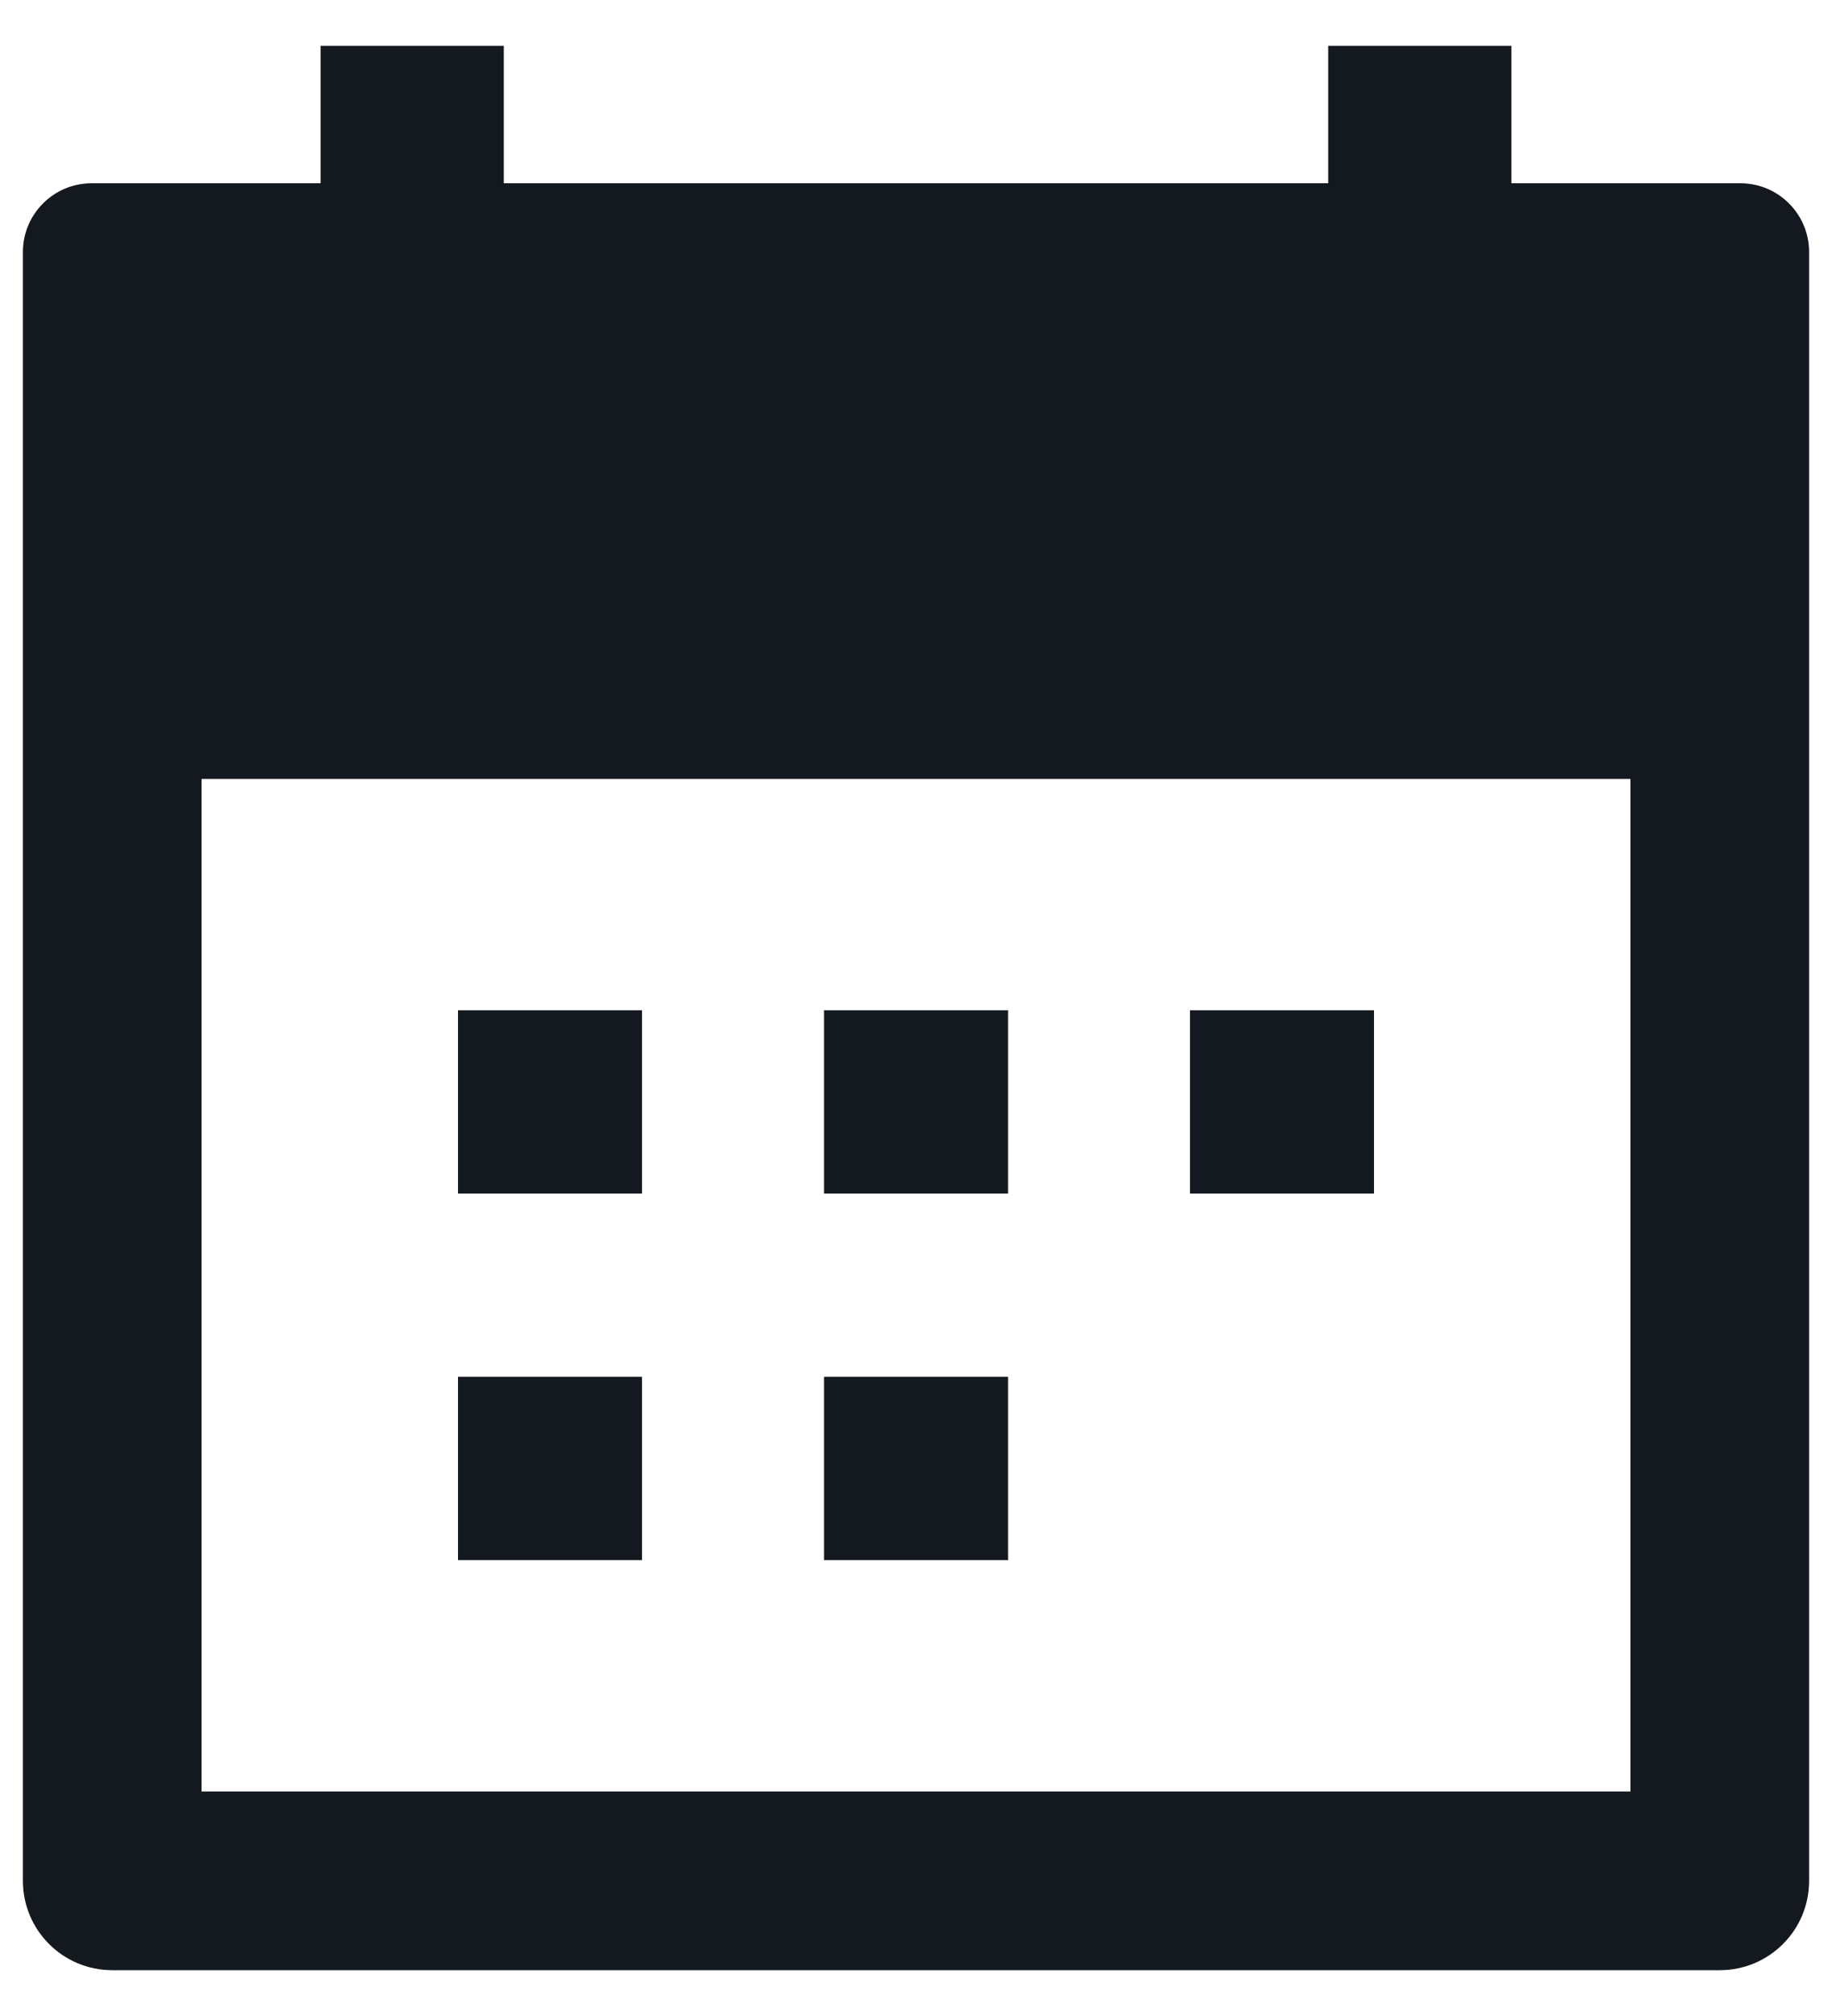 <svg width="20" height="22" viewBox="0 0 20 22" fill="none" xmlns="http://www.w3.org/2000/svg">
<path fill-rule="evenodd" clip-rule="evenodd" d="M5.5 0.5V2H14.5V0.5H16.5V2H19C19.414 2 19.75 2.336 19.75 2.75V20.525C19.75 21.064 19.314 21.5 18.775 21.5H1.225C0.687 21.5 0.25 21.064 0.25 20.525V2.75C0.25 2.336 0.586 2 1 2H3.5V0.5H5.5ZM17.8 19.55V8.5H2.2V19.55H17.8Z" fill="#14181F"/>
<path fill-rule="evenodd" clip-rule="evenodd" d="M5 11.025H7.009V13.025H5V11.025ZM8.996 11.025H11.005V13.025H8.996V11.025ZM12.991 11.025H15V13.025H12.991V11.025ZM5 15.025H7.009V17.025H5V15.025ZM8.996 15.025H11.005V17.025H8.996V15.025Z" fill="#14181F"/>
</svg>
